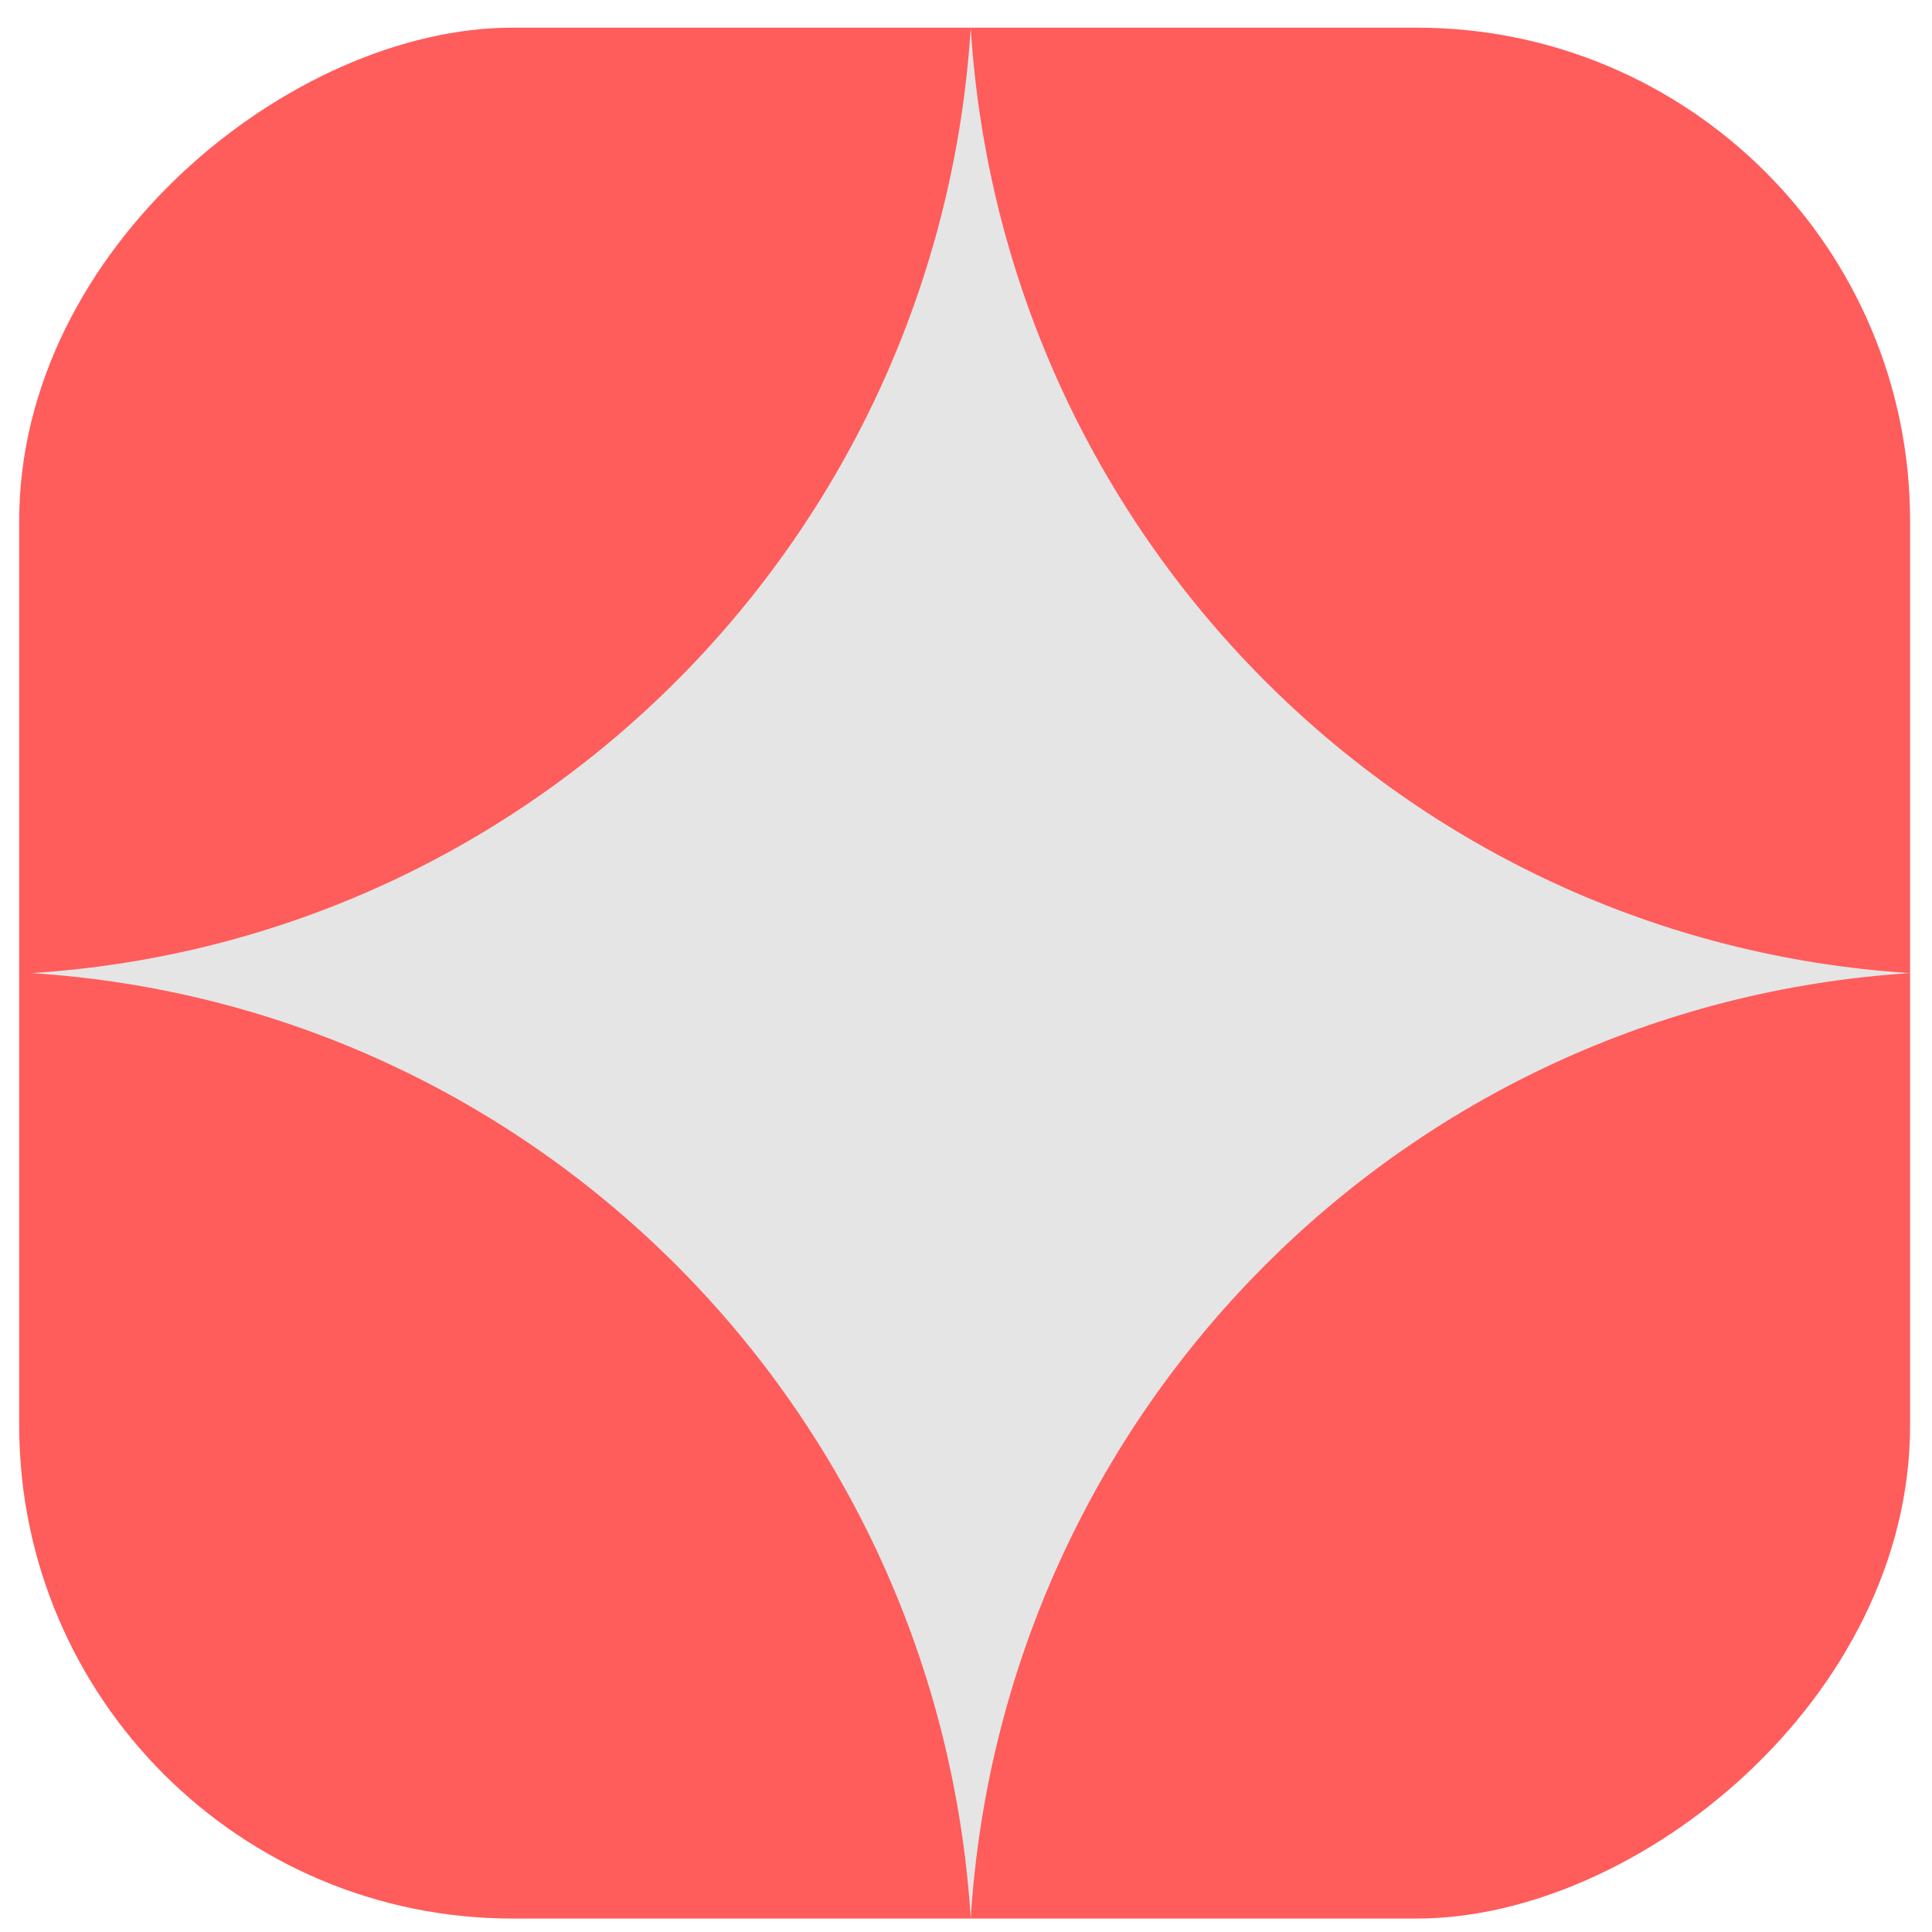 <svg width="47" height="47" viewBox="0 0 47 47" fill="none" xmlns="http://www.w3.org/2000/svg">
<rect x="0.467" y="46.673" width="46" height="46" rx="12" transform="rotate(-90 0.467 46.673)" fill="#FF5C5C"/>
<path d="M23.615 46.673C24.391 34.309 34.182 24.454 46.467 23.673C34.182 22.892 24.391 13.038 23.615 0.673C22.839 13.038 13.048 22.892 0.763 23.673C13.048 24.454 22.839 34.309 23.615 46.673Z" fill="#E5E5E5"/>
</svg>
